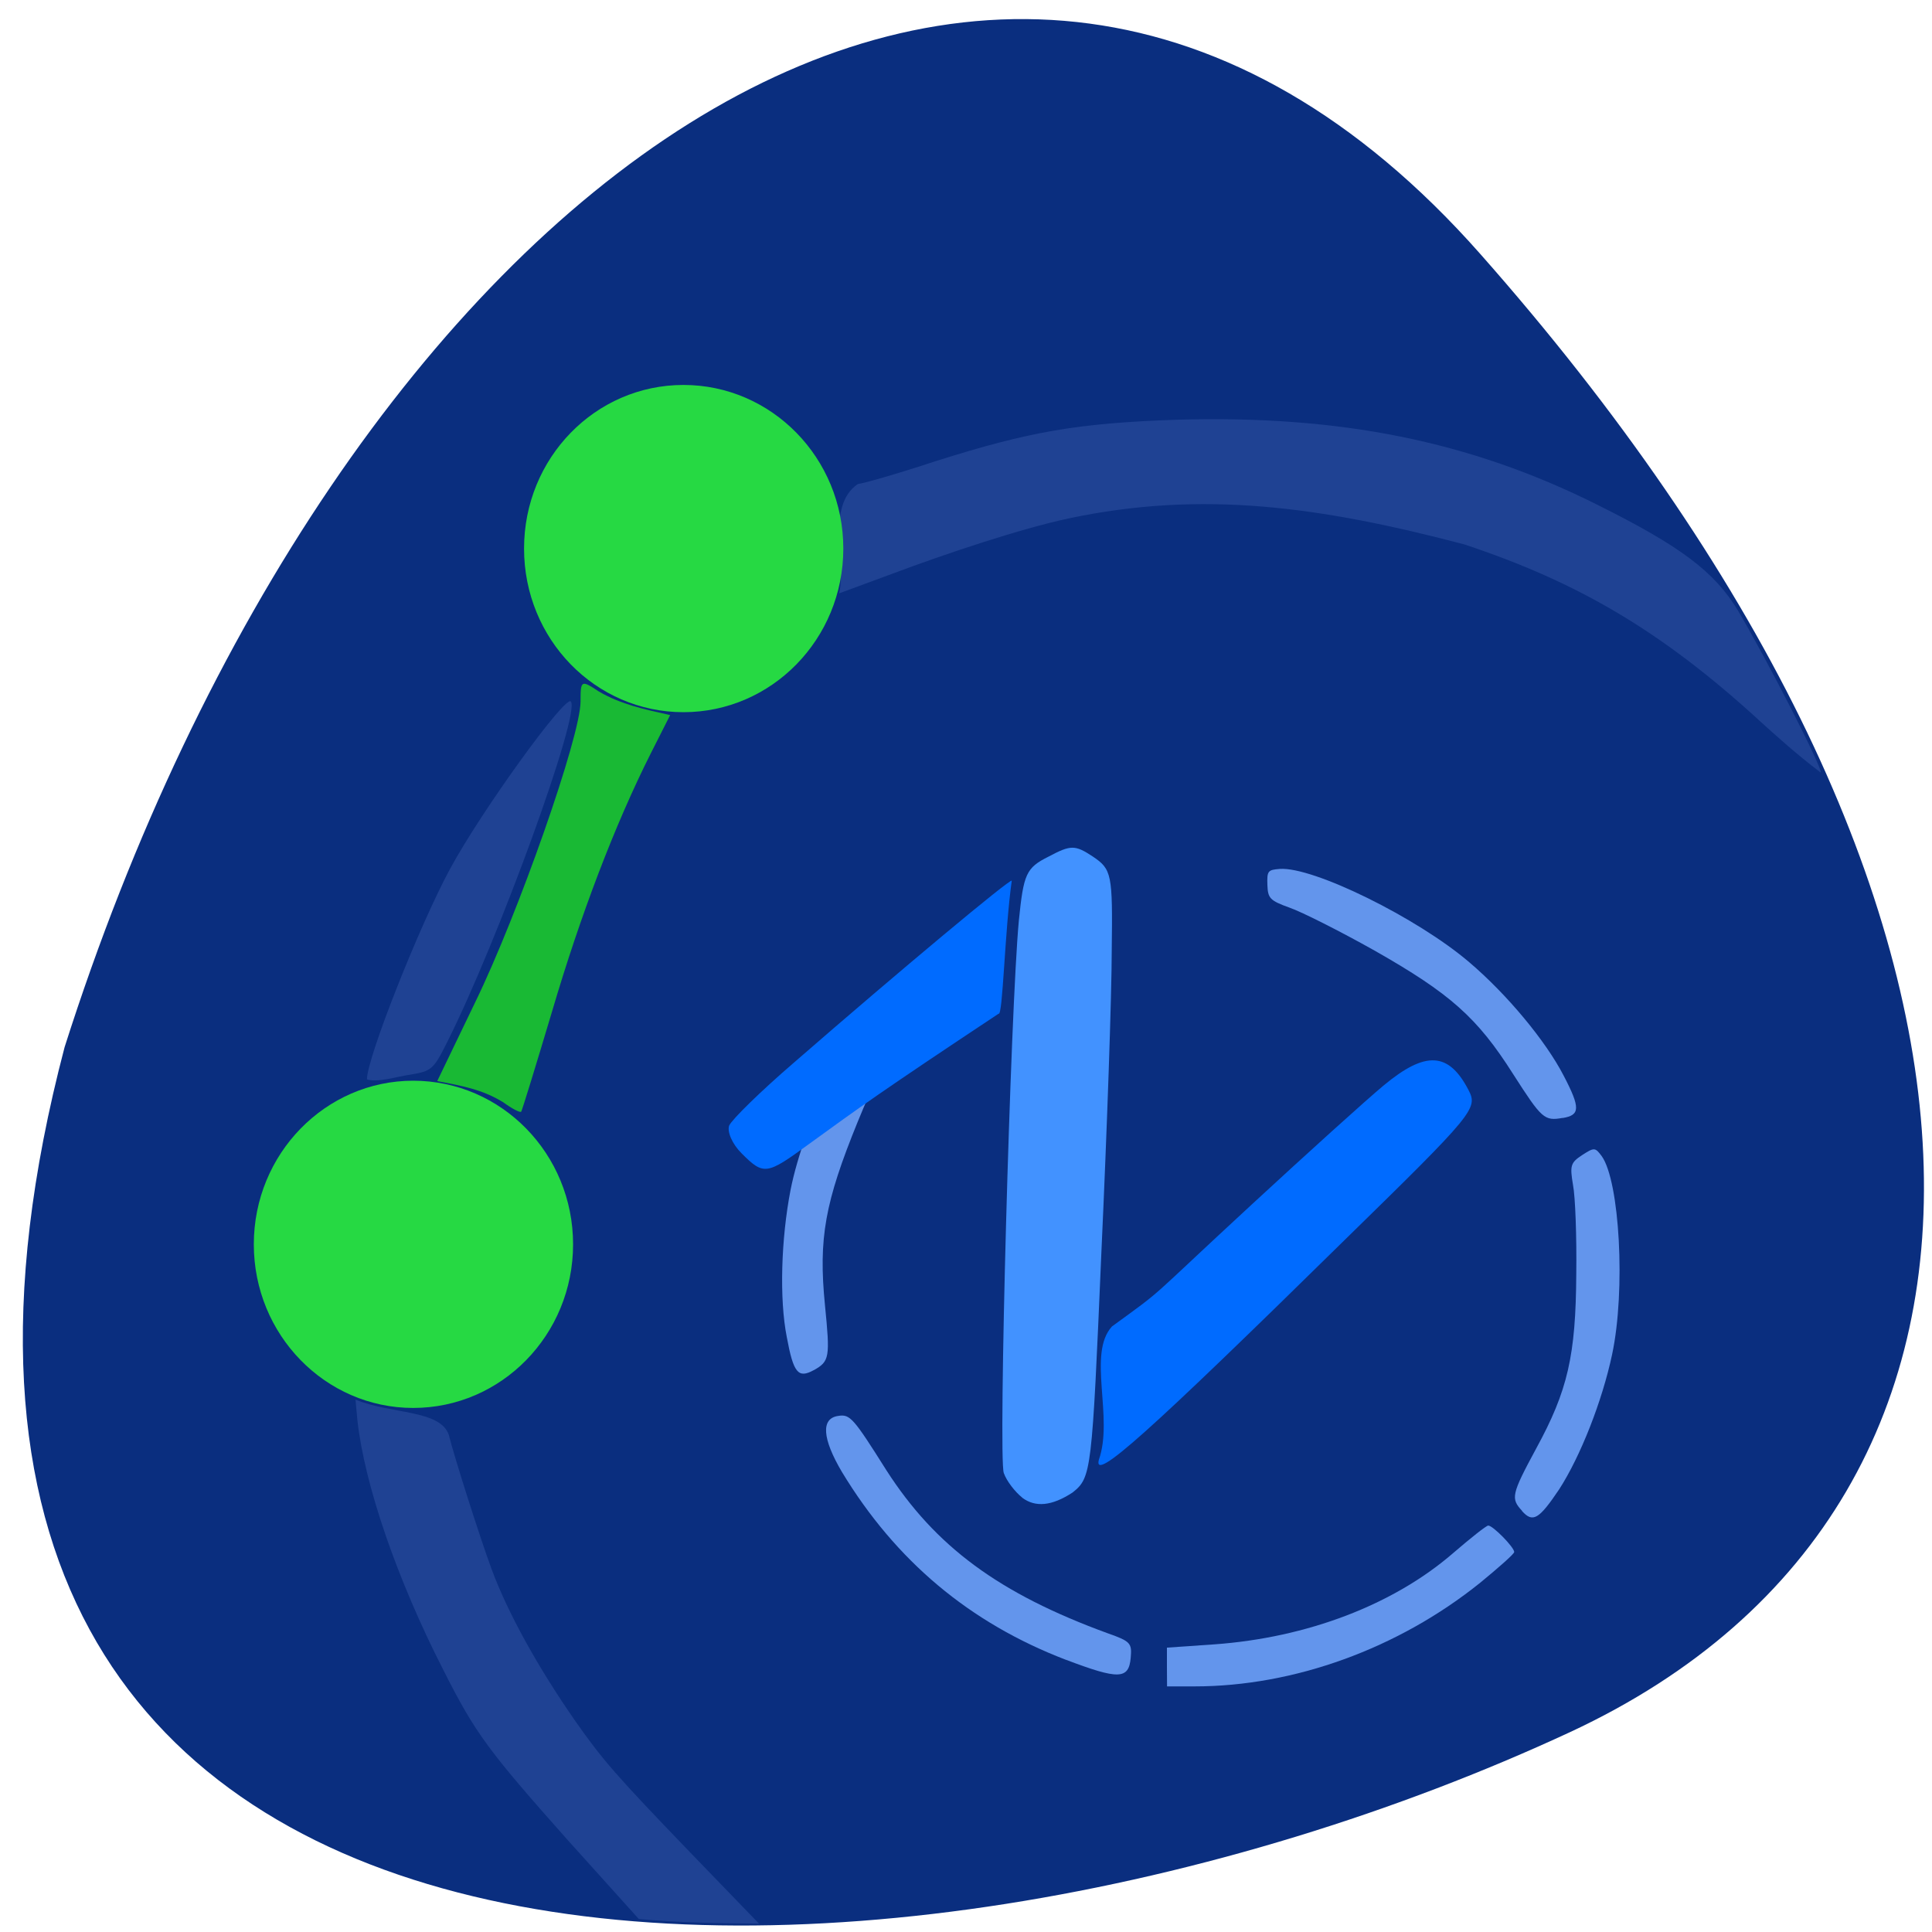 <svg xmlns="http://www.w3.org/2000/svg" viewBox="0 0 16 16"><path d="m 12.258 2.102 c 4.625 5.23 4.898 10.309 0.746 12.242 c -5.727 2.66 -14.688 2.773 -12.469 -5.672 c 2.238 -7.03 7.648 -11.18 11.723 -6.57" fill="#0a2e7f"/><g fill="#1f4293"><path d="m 5.289 15.891 l -0.598 -0.664 c -0.648 -0.73 -0.754 -0.871 -1.02 -1.398 c -0.387 -0.758 -0.652 -1.535 -0.711 -2.066 l -0.016 -0.172 c 0.289 0.121 0.703 0.082 0.773 0.293 c 0.047 0.188 0.262 0.863 0.355 1.113 c 0.133 0.359 0.379 0.805 0.691 1.254 c 0.23 0.328 0.34 0.453 0.949 1.086 l 0.574 0.594 c -0.355 -0.004 -0.664 -0.008 -1 -0.039"/><path d="m 3.039 8.938 c 0 -0.176 0.434 -1.273 0.688 -1.742 c 0.262 -0.484 0.953 -1.438 1 -1.387 c 0.086 0.09 -0.602 1.984 -1.027 2.828 c -0.109 0.219 -0.129 0.234 -0.297 0.262 c -0.117 0.016 -0.277 0.07 -0.367 0.039"/><path d="m 14.559 5.957 c -0.793 -0.723 -1.48 -1.133 -2.434 -1.449 c -1.191 -0.313 -2.168 -0.449 -3.273 -0.215 c -0.402 0.086 -1.01 0.289 -1.469 0.461 l -0.434 0.16 c 0.063 -0.258 -0.113 -0.723 0.156 -0.906 c 0.031 0 0.32 -0.082 0.641 -0.188 c 0.777 -0.246 1.176 -0.316 2 -0.344 c 1.348 -0.039 2.426 0.176 3.48 0.703 c 0.691 0.344 0.973 0.555 1.168 0.879 c 0.23 0.387 0.707 1.316 0.684 1.34 c -0.215 -0.164 -0.355 -0.293 -0.52 -0.441"/></g><g fill="#6395ec"><path d="m 9.664 13.805 v -0.16 l 0.391 -0.027 c 0.77 -0.055 1.484 -0.328 1.977 -0.754 c 0.145 -0.125 0.277 -0.23 0.293 -0.23 c 0.039 0 0.215 0.18 0.215 0.219 c 0 0.016 -0.129 0.129 -0.281 0.254 c -0.68 0.547 -1.543 0.859 -2.367 0.859 h -0.227"/><path d="m 8.828 13.746 c -0.797 -0.305 -1.41 -0.82 -1.855 -1.555 c -0.164 -0.277 -0.176 -0.445 -0.031 -0.465 c 0.098 -0.016 0.125 0.016 0.398 0.449 c 0.406 0.633 0.934 1.023 1.836 1.352 c 0.188 0.066 0.199 0.082 0.188 0.203 c -0.016 0.18 -0.102 0.18 -0.535 0.016"/><path d="m 12.605 12.512 c -0.094 -0.102 -0.09 -0.133 0.117 -0.516 c 0.262 -0.48 0.328 -0.77 0.332 -1.445 c 0.004 -0.309 -0.008 -0.641 -0.027 -0.738 c -0.027 -0.16 -0.02 -0.184 0.074 -0.246 c 0.102 -0.066 0.109 -0.066 0.164 0.008 c 0.148 0.207 0.199 1.109 0.086 1.641 c -0.082 0.387 -0.262 0.844 -0.438 1.117 c -0.168 0.25 -0.219 0.281 -0.309 0.18"/><path d="m 12.941 9.258 c -0.152 0.027 -0.172 0.008 -0.41 -0.363 c -0.297 -0.469 -0.523 -0.668 -1.148 -1.023 c -0.285 -0.16 -0.602 -0.32 -0.703 -0.355 c -0.164 -0.059 -0.18 -0.078 -0.184 -0.188 c -0.004 -0.117 0.004 -0.125 0.102 -0.133 c 0.277 -0.02 1.141 0.406 1.57 0.773 c 0.313 0.266 0.633 0.652 0.781 0.938 c 0.141 0.27 0.137 0.328 -0.008 0.352"/><path d="m 6.738 11.348 c 0.133 -0.074 0.137 -0.105 0.094 -0.539 c -0.055 -0.555 0 -0.852 0.27 -1.516 c 0.125 -0.305 0.273 -0.625 0.328 -0.715 c 0.094 -0.148 0.098 -0.172 0.031 -0.262 c -0.07 -0.094 -0.082 -0.098 -0.164 -0.043 c -0.227 0.156 -0.641 1.027 -0.75 1.582 c -0.078 0.402 -0.094 0.902 -0.031 1.219 c 0.055 0.297 0.094 0.344 0.223 0.273"/></g><g fill="#26d943"><path d="m 4.746 10.305 c 0 0.75 -0.594 1.355 -1.324 1.355 c -0.727 0 -1.32 -0.605 -1.32 -1.355 c 0 -0.75 0.594 -1.355 1.32 -1.355 c 0.73 0 1.324 0.605 1.324 1.355"/><path d="m 6.984 4.543 c 0 0.75 -0.594 1.355 -1.324 1.355 c -0.73 0 -1.32 -0.605 -1.32 -1.355 c 0 -0.75 0.59 -1.355 1.32 -1.355 c 0.73 0 1.324 0.605 1.324 1.355"/></g><path d="m 4.168 9.129 c -0.176 -0.109 -0.348 -0.137 -0.547 -0.176 l 0.316 -0.656 c 0.355 -0.73 0.871 -2.199 0.871 -2.488 c 0 -0.176 0.004 -0.18 0.152 -0.082 c 0.188 0.109 0.379 0.148 0.59 0.195 l -0.16 0.316 c -0.297 0.59 -0.582 1.336 -0.82 2.145 c -0.133 0.445 -0.246 0.813 -0.254 0.824 c -0.012 0.008 -0.078 -0.027 -0.148 -0.078" fill="#19b934"/><path d="m 8.465 12.402 c -0.059 -0.047 -0.129 -0.137 -0.152 -0.203 c -0.047 -0.125 0.055 -3.84 0.125 -4.578 c 0.039 -0.383 0.059 -0.434 0.246 -0.527 c 0.184 -0.098 0.219 -0.098 0.367 0 c 0.156 0.105 0.164 0.145 0.156 0.77 c 0 0.363 -0.039 1.492 -0.086 2.512 c -0.078 1.82 -0.082 1.859 -0.238 1.984 c -0.172 0.113 -0.309 0.125 -0.418 0.043" fill="#4292ff"/><g fill="#006bff"><path d="m 6.141 9.551 c -0.078 -0.078 -0.121 -0.18 -0.102 -0.23 c 0.023 -0.051 0.262 -0.285 0.535 -0.52 c 0.898 -0.781 1.789 -1.523 1.805 -1.508 c -0.059 0.422 -0.074 1.125 -0.109 1.102 c -0.977 0.648 -1.148 0.773 -1.574 1.082 c -0.348 0.254 -0.371 0.258 -0.555 0.074"/><path d="m 9.1 12.09 c 0.125 -0.352 -0.098 -0.879 0.109 -1.105 c 0.461 -0.336 0.25 -0.172 1.164 -1.016 c 0.457 -0.422 0.945 -0.863 1.086 -0.98 c 0.348 -0.289 0.539 -0.277 0.703 0.039 c 0.078 0.152 0.051 0.188 -1.023 1.238 c -1.645 1.617 -2.086 2.01 -2.039 1.824"/></g></svg>